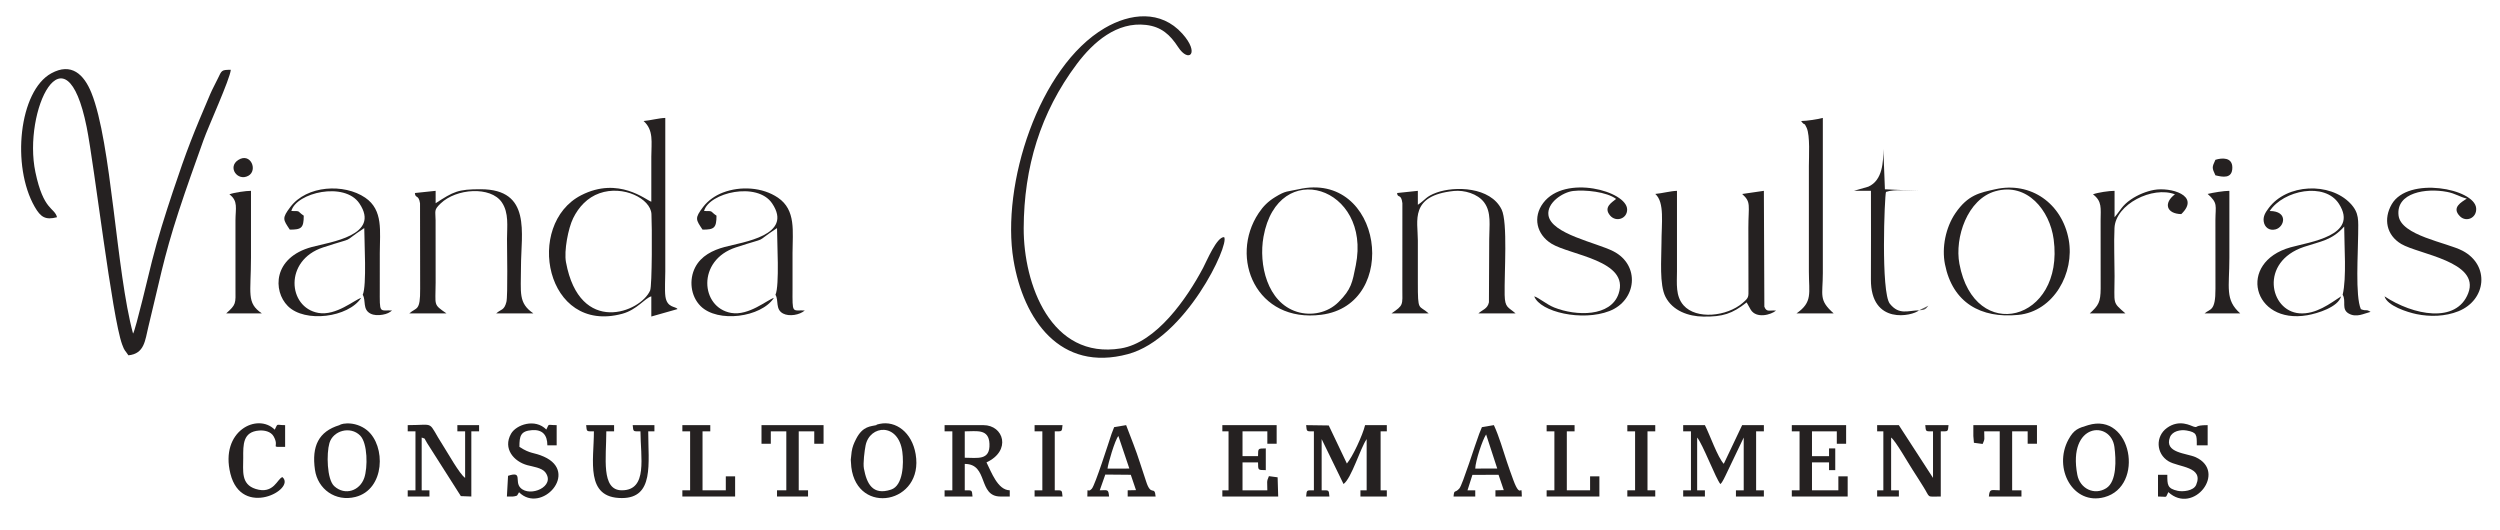 <?xml version="1.0" encoding="UTF-8"?>
<!DOCTYPE svg PUBLIC "-//W3C//DTD SVG 1.0//EN" "http://www.w3.org/TR/2001/REC-SVG-20010904/DTD/svg10.dtd">
<!-- Creator: CorelDRAW X7 -->
<svg xmlns="http://www.w3.org/2000/svg" xml:space="preserve" width="1650mm" height="350mm" version="1.0" style="shape-rendering:geometricPrecision; text-rendering:geometricPrecision; image-rendering:optimizeQuality; fill-rule:evenodd; clip-rule:evenodd"
viewBox="0 0 165000 35000"
 xmlns:xlink="http://www.w3.org/1999/xlink">
 <defs>
  <style type="text/css">
   <![CDATA[
    .fil0 {fill:#252121}
    .fil2 {fill:#3B3838}
    .fil1 {fill:#555252}
   ]]>
  </style>
 </defs>
 <g id="Layer_x0020_1">
  <g id="_2862196349168">
   <path class="fil0" d="M3764 14336c-178,-664 -888,-406 -1428,-2976 -846,-4029 1985,-9920 3384,-2973 505,2509 1674,12543 2342,14350 170,461 180,357 413,714 1067,-103 1101,-1003 1312,-1863 710,-2885 991,-4527 2002,-7624 523,-1601 1084,-3151 1640,-4710 325,-915 1747,-4024 1805,-4647 -621,1 -594,29 -857,577 -162,340 -358,690 -504,1032 -1118,2619 -1531,3636 -2467,6443 -507,1523 -978,3011 -1373,4566 -175,687 -1083,4551 -1251,4792 -1117,-4108 -1420,-12595 -2749,-15890 -492,-1219 -1322,-2017 -2650,-1287 -2121,1166 -2643,6114 -1089,8815 391,678 706,883 1470,681z"/>
   <path class="fil0" d="M80794 15650c-486,-29 -1142,1562 -1388,2027 -1071,2024 -3089,4937 -5431,5318 -4617,751 -6424,-4244 -6411,-7936 15,-4004 1095,-7622 3508,-10837 1087,-1448 2642,-2805 4569,-2576 1014,121 1585,646 2117,1463 698,1073 1456,424 274,-890 -1417,-1574 -3439,-1353 -5126,-363 -4347,2553 -6844,10340 -6015,15306 656,3931 3081,7421 7562,6207 3798,-1028 6711,-7225 6341,-7719z"/>
   <path class="fil0" d="M37355 17306c-139,-747 146,-2240 474,-2905 368,-747 941,-1363 1735,-1645 1568,-557 3377,359 3431,1367 43,788 48,4739 -87,5049 -626,1440 -4648,3021 -5553,-1866zm5120 -9319c681,602 513,1409 512,2355 0,990 0,1980 0,2970 -328,-88 -2152,-1693 -4626,-428 -3741,1915 -2372,9197 2705,7826 977,-264 1494,-1036 1921,-1151l0 1331 1728 -491c-110,-196 -694,-55 -800,-846 -53,-399 -6,-1192 -6,-1632l0 -10139c-423,12 -983,165 -1434,205z"/>
   <path class="fil0" d="M93578 13517l0 -922 -1369 144c22,369 270,4 348,671l-2 5638c7,1110 85,1085 -718,1638l2458 0c-661,-595 -719,-60 -717,-2049 1,-921 0,-1843 0,-2765 0,-1311 -554,-2960 2372,-3268 691,-73 1570,184 1996,744 503,662 343,1552 343,2422l-19 4180c-87,433 -426,491 -698,736l2458 0c-487,-428 -706,-362 -723,-1223 -28,-1446 213,-4792 -201,-5637 -737,-1504 -3093,-1550 -4287,-1117 -728,264 -712,458 -1241,808z"/>
   <path class="fil0" d="M28752 13414l0 -819 -1369 144c23,383 249,78 339,680l8 5630c12,1515 -231,1206 -719,1637l2458 0c-901,-627 -718,-478 -717,-2049l-3 -4099c-8,-650 -119,-673 328,-1106 1035,-1001 3307,-1154 4041,-82 481,701 345,1586 345,2420 0,560 60,3766 -40,4158 -147,575 -355,468 -677,758l2458 0c-1008,-698 -819,-1342 -819,-3073 0,-2212 719,-5119 -2659,-5124 -1490,-3 -1790,151 -2974,925z"/>
   <path class="fil0" d="M109247 12800c632,558 410,1912 410,3277 0,1011 -149,2717 269,3521 475,916 1505,1284 2492,1297 1287,18 1905,-183 2860,-937l266 475c373,621 1357,341 1674,65 -444,-34 -621,125 -770,-255l-32 -7648 -1433 208c609,547 409,736 409,2250l7 4001c0,558 36,581 -388,944 -1039,889 -3053,1109 -3897,152 -540,-613 -434,-1447 -433,-2229 1,-1776 0,-3551 0,-5326 -423,12 -984,165 -1434,205z"/>
   <path class="fil0" d="M51078 19661c-420,113 -1660,1200 -2827,991 -2019,-361 -2271,-3478 314,-4323 2374,-776 1058,-178 2718,-1276 0,866 173,3805 -103,4404 230,360 -26,960 505,1237 399,209 1085,101 1433,-205 -853,-28 -816,254 -811,-1442 2,-785 0,-1570 0,-2355 0,-1412 243,-2826 -963,-3646 -1017,-692 -2472,-782 -3634,-337 -487,187 -970,510 -1304,950 -572,755 -481,829 -39,1496 764,2 921,-104 922,-921 -462,-306 -154,-307 -820,-308 325,-1209 3510,-1963 4494,-499 1415,2107 -1908,2543 -3142,2875 -786,211 -1549,588 -1937,1340 -421,817 -308,1896 354,2558 1130,1130 3996,749 4840,-539z"/>
   <path class="fil0" d="M23837 19661c-420,113 -1660,1200 -2827,991 -2020,-361 -2272,-3478 314,-4323 2374,-776 1058,-178 2717,-1276 0,866 174,3805 -102,4404 229,360 -27,960 505,1237 237,124 527,123 802,77 292,-48 476,-146 631,-282 -853,-28 -816,254 -812,-1442 3,-785 1,-1570 1,-2355 0,-1412 243,-2826 -963,-3646 -1393,-947 -3851,-821 -4938,613 -572,755 -481,829 -39,1496 763,2 921,-104 921,-921 -461,-306 -153,-307 -819,-308 325,-1209 3510,-1963 4493,-499 1416,2107 -1907,2543 -3142,2875 -2570,692 -2578,2902 -1582,3898 1130,1130 3996,749 4840,-539z"/>
   <path class="fil0" d="M154513 19559c-725,474 -1670,1204 -2751,1120 -1974,-155 -2646,-3401 304,-4386 1114,-372 1839,-428 2651,-1342 0,1266 168,3383 -102,4506 257,404 -110,947 402,1237 515,290 1005,-5 1441,-111 -325,-207 -244,-21 -640,-178 -382,-855 -182,-3762 -179,-4942 2,-903 94,-1401 -519,-2042 -1349,-1410 -4194,-1310 -5397,325 -195,266 -369,522 -317,874 54,373 360,626 774,521 606,-154 864,-1213 -378,-1215 901,-1373 3640,-1929 4569,-473 1339,2096 -1935,2517 -3196,2871 -3539,992 -2503,5101 1103,4482 667,-114 2043,-535 2235,-1247z"/>
   <path class="fil0" d="M89482 17511c-230,1140 -287,1578 -1150,2435 -704,700 -1788,928 -2736,631 -1960,-615 -2536,-3126 -2204,-4958 954,-5271 7139,-3319 6090,1892zm-3789 -5018c-724,165 -814,72 -1533,515 -467,288 -784,599 -1091,1060 -1958,2947 -160,7261 4144,6705 5250,-678 4024,-9545 -1520,-8280z"/>
   <path class="fil0" d="M129320 17408c-320,-1725 522,-4268 2379,-4789 2097,-589 3589,1268 3843,3175 728,5444 -5235,6947 -6222,1614zm2355 -4915c-993,226 -1785,353 -2620,1579 -641,941 -907,2261 -688,3367 505,2551 2379,3588 4838,3344 2357,-234 3726,-2781 3331,-4959 -430,-2377 -2491,-3872 -4861,-3331z"/>
   <path class="fil0" d="M101259 19559c400,1040 3171,1667 4964,970 1807,-703 2042,-3030 262,-3943 -1118,-574 -4103,-1139 -4287,-2379 -120,-812 930,-1520 1631,-1602 785,-92 2206,52 2835,525 -247,212 -875,541 -391,1101 386,448 1124,212 1119,-406 -10,-1208 -4100,-2337 -5538,-430 -706,937 -437,2073 533,2681 1225,768 5194,1109 4440,3314 -520,1520 -2785,1489 -4254,903 -490,-195 -1022,-654 -1314,-734z"/>
   <path class="fil0" d="M157380 19559c168,622 1512,1050 2105,1172 893,185 1897,162 2770,-189 1848,-743 2084,-3034 281,-3988 -1045,-552 -4082,-1002 -4232,-2335 -171,-1515 1822,-1822 3204,-1553 570,112 831,330 1300,441 -343,233 -1034,585 -451,1168 415,415 1125,113 1069,-540 -111,-1285 -4487,-2121 -5571,-256 -560,963 -352,2041 627,2623 1145,680 5221,1162 4423,3244 -778,2033 -3636,1463 -5525,213z"/>
   <path class="fil0" d="M118874 7987c269,377 171,18 367,452 232,515 145,1916 145,2518l0 6964c0,1439 265,2014 -820,2765l2458 0c-1010,-899 -717,-1179 -717,-2663l0 -10241c-304,86 -1062,204 -1433,205z"/>
   <path class="fil0" d="M86717 28469l0 3891c-479,10 -471,-59 -512,410l1536 0c-41,-469 -33,-400 -512,-410l0 -3379 1444 2965c527,-378 1107,-2362 1526,-2965l0 3379 -410 0 0 410 1741 0 0 -410 -410 0 0 -3891 410 0 0 -410 -1434 0c-160,664 -823,2089 -1202,2534l-1197 -2513 -1492 -21c41,469 33,401 512,410z"/>
   <path class="fil0" d="M111090 28469l513 0 0 3891 -513 0 0 410 1434 0 0 -410 -512 0 0 -3482c357,405 1242,2738 1536,3073 112,-127 88,-93 207,-306 69,-123 139,-280 203,-411l1127 -2356 0 3482 -513 0 0 410 1844 0 0 -410 -512 0 0 -3891 512 0 0 -410 -1434 0 -1213 2554c-415,-453 -908,-1889 -1245,-2554l-1434 0 0 410z"/>
   <path class="fil0" d="M139561 14336l0 -1741c-353,0 -1106,107 -1425,231 611,457 508,918 504,1714l3 4511c-7,880 -136,1112 -721,1635l2356 0c-887,-781 -718,-550 -717,-2458 0,-1021 -52,-2177 -5,-3180 74,-1578 2524,-2786 3990,-2222 -770,576 -562,1285 418,1305 1303,-1249 -740,-1794 -1804,-1596 -509,94 -1063,320 -1518,630 -603,411 -685,721 -1081,1171z"/>
   <path class="fil0" d="M123892 28469l409 0 0 3891 -409 0 0 410 1434 0 0 -410 -512 0 0 -3482c294,211 1156,1737 1432,2152 236,354 450,713 676,1065 516,804 168,675 1169,675l0 -4301c479,-9 470,60 512,-410l-1536 0c41,470 33,401 512,410l0 3072 -2256 -3480 -1431 -2 0 410z"/>
   <path class="fil0" d="M63674 30210l0 -1741c795,0 1589,-188 1631,827 45,1117 -797,914 -1631,914zm-1331 -1741l512 0 0 3891 -512 0 0 410 1843 0c-41,-469 -33,-400 -512,-410l0 -1741c1581,-3 853,2151 2356,2151l614 0 0 -410c-796,-15 -1209,-1197 -1536,-1843 1657,-767 1144,-2458 -205,-2458l-2560 0 0 410z"/>
   <path class="fil0" d="M26909 28469l512 0 0 3891 -512 0 0 410 1434 0 0 -410 -512 0 0 -3482c311,118 119,-9 356,361l2230 3505 691 26 0 -4301 512 0 0 -410 -1434 0 0 410 512 0 0 3072c-359,-236 -1155,-1668 -1454,-2130 -1091,-1691 -425,-1352 -2335,-1352l0 410z"/>
   <path class="fil0" d="M80675 28469l409 0 0 3891 -409 0 0 410 3686 0 -38 -1267 -575 -77c-166,373 -104,358 -104,934l-1638 0 0 -1843 1024 0c10,533 -21,502 512,512l0 -1434c-533,11 -502,-20 -512,512l-1024 0 0 -1638 1638 0 0 819 615 0 0 -1229 -3584 0 0 410z"/>
   <path class="fil0" d="M15140 12826c594,440 402,937 401,1715l1 4507c7,992 56,1039 -615,1638l2355 0c-1032,-711 -717,-1285 -717,-3687 0,-1468 0,-2936 0,-4404 -326,0 -1112,109 -1425,231z"/>
   <path class="fil0" d="M126657 20481c-738,15 -1310,330 -1925,-431 -603,-746 -350,-7130 -257,-7383 544,-199 1560,-72 2182,-72l-2253 -102 -103 -2663c0,843 -43,2072 -991,2490l-954 275 1126 0c0,1946 10,3895 -2,5840 -20,3048 2748,2427 3177,2046z"/>
   <path class="fil0" d="M24041 31541c-294,854 -1273,1190 -1980,546 -491,-447 -519,-2162 -319,-2845 241,-824 1380,-1144 2025,-498 504,505 506,2126 274,2797zm-1638 -3482c-1378,419 -1839,1389 -1616,2948 182,1277 1354,2122 2668,1792 1961,-492 2027,-3381 766,-4407 -369,-300 -853,-458 -1309,-448 -377,9 -506,114 -509,115z"/>
   <path class="fil0" d="M57018 30927c-66,-348 44,-1196 111,-1528 274,-1358 2169,-1524 2425,425 99,752 61,2221 -741,2489 -1235,412 -1612,-416 -1795,-1386zm819 -2868c-347,90 -889,36 -1337,917 -150,297 -238,501 -291,839 -6,36 -58,516 -58,524l35 490c401,3243 4804,2407 4247,-856 -246,-1446 -1311,-2219 -2367,-1999 -310,64 -192,76 -229,85z"/>
   <path class="fil0" d="M137103 31336c-654,-3439 2213,-3609 2449,-1835 108,809 169,2277 -540,2721 -792,496 -1736,24 -1909,-886zm717 -3277c-648,197 -938,279 -1303,951 -1027,1894 296,4360 2370,3804 2696,-723 1800,-5627 -1067,-4755z"/>
   <polygon class="fil0" points="118259,28469 118771,28469 118771,32360 118259,32360 118259,32770 121946,32770 121946,31439 121332,31439 121332,32360 119591,32360 119591,30517 120717,30517 120717,31029 121127,31029 121127,29595 120717,29595 120717,30107 119591,30107 119591,28469 121229,28469 121229,29288 121844,29288 121844,28059 118259,28059 "/>
   <path class="fil0" d="M145705 12800c696,621 515,760 512,1741l3 4509c10,1521 -356,1315 -720,1636l2356 0c-1021,-911 -717,-1677 -717,-3687 0,-1468 0,-2936 0,-4404 -368,0 -1065,116 -1434,205z"/>
   <path class="fil0" d="M143043 31336l-615 0 0 1434c679,1 463,132 682,-290 1660,1532 3893,-1344 1809,-2303 -593,-272 -2101,-272 -1703,-1319 153,-401 693,-518 1101,-445 684,123 673,284 671,978l717 0 0 -1332c-946,1 -586,195 -927,98 -183,-52 -933,-510 -1757,85 -775,559 -724,1703 97,2199 672,407 2349,343 1827,1563 -171,400 -885,462 -1212,391 -694,-148 -691,-397 -690,-1059z"/>
   <path class="fil0" d="M33531 31404l-76 1366c132,0 402,14 509,-15 223,-60 123,5 292,-266 1467,1457 4004,-1304 1635,-2352 -693,-306 -857,-153 -1609,-644 0,-709 69,-1051 838,-1104 685,-46 1005,319 1006,1002l614 0 0 -1332c-674,0 -459,-132 -683,292 -738,-756 -1989,-326 -2330,279 -550,976 185,1834 1085,2074 340,91 952,169 1178,467 708,933 -1013,1675 -1642,1022 -410,-427 177,-1121 -817,-789z"/>
   <path class="fil0" d="M39198 28469c0,1939 -597,4403 1844,4403 2143,0 1741,-2277 1741,-4403l409 0 0 -410 -1434 0c42,470 34,401 513,410 0,1678 505,3891 -1229,3891 -1390,0 -1025,-2157 -1025,-3891l513 0 0 -410 -1844 0c41,469 33,401 512,410z"/>
   <path class="fil0" d="M73813 28776l724 2149 -1441 2c27,-305 490,-1894 717,-2151zm-2048 3994l1434 0c-46,-514 -96,-409 -615,-410l366 -1039 1682 15 344 1013 -549 11 0 410 1844 0c-68,-772 -300,51 -631,-1007 -132,-420 -266,-812 -406,-1233 -142,-424 -258,-786 -427,-1212l-482 -1259 -791 132 -171 442c-189,572 -1083,3373 -1299,3617 -324,365 -282,-265 -299,520z"/>
   <path class="fil0" d="M98084 28674l733 2247 -1450 6c11,-495 478,-1908 717,-2253zm-2150 4096l1433 0 0 -410 -512 0 324 -1018 1725 -6 344 1011 -549 13 0 410 1741 0c-23,-1023 -44,318 -558,-1081 -159,-435 -286,-784 -428,-1211 -255,-765 -512,-1672 -858,-2419l-790 133 -177 436c-258,674 -1102,3372 -1309,3607 -302,346 -342,32 -386,535z"/>
   <path class="fil0" d="M130241 28776l38 448 576 77c162,-365 103,-275 103,-832l1024 0 0 3891c-552,-1 -668,-141 -717,410l2151 0 0 -410 -614 0 0 -3891 1024 0 0 819 614 0 0 -1229 -4199 0 0 717z"/>
   <path class="fil0" d="M18641 31490c-332,77 -562,1165 -1772,779 -982,-314 -812,-1197 -816,-2060 -5,-859 -31,-1711 1049,-1794 320,-25 771,45 964,396 415,753 -321,682 752,682l0 -1434c-625,1 -458,-155 -685,300 -1131,-1134 -3630,75 -2927,2903 739,2974 4354,1029 3435,228z"/>
   <polygon class="fil0" points="50259,29288 50873,29288 50873,28469 51897,28469 51897,32360 51283,32360 51283,32770 53331,32770 53331,32360 52716,32360 52716,28469 53741,28469 53741,29288 54355,29288 54355,28059 50259,28059 "/>
   <polygon class="fil0" points="45036,28469 45548,28469 45548,32360 45036,32360 45036,32770 48518,32770 48518,31439 47903,31439 47903,32360 46367,32360 46367,28469 46879,28469 46879,28059 45036,28059 "/>
   <polygon class="fil0" points="102078,28469 102590,28469 102590,32360 102078,32360 102078,32770 105560,32770 105560,31439 104946,31439 104946,32360 103410,32360 103410,28469 103922,28469 103922,28059 102078,28059 "/>
   <polygon class="fil0" points="107404,28469 107916,28469 107916,32360 107404,32360 107404,32770 109247,32770 109247,32360 108735,32360 108735,28469 109247,28469 109247,28059 107404,28059 "/>
   <path class="fil0" d="M68283 28469l512 0 0 3891 -512 0 0 410 1843 0c-41,-469 -33,-400 -512,-410l0 -3891c479,-9 471,60 512,-410l-1843 0 0 410z"/>
   <path class="fil0" d="M146217 10547c-233,503 -233,521 0,1024 470,113 1117,250 1117,-512 1,-689 -681,-651 -1117,-512z"/>
   <path class="fil0" d="M15729 10556c-737,468 -55,1434 657,1048 651,-352 156,-1565 -657,-1048z"/>
   <path class="fil1" d="M126657 20481c336,-29 415,-27 614,-307l-614 307z"/>
   <polygon class="fil1" points="23837,19661 23939,19457 "/>
   <polygon class="fil2" points="154615,19457 154513,19559 "/>
   <polygon class="fil1" points="51078,19661 51180,19457 "/>
  </g>
 </g>
</svg>
